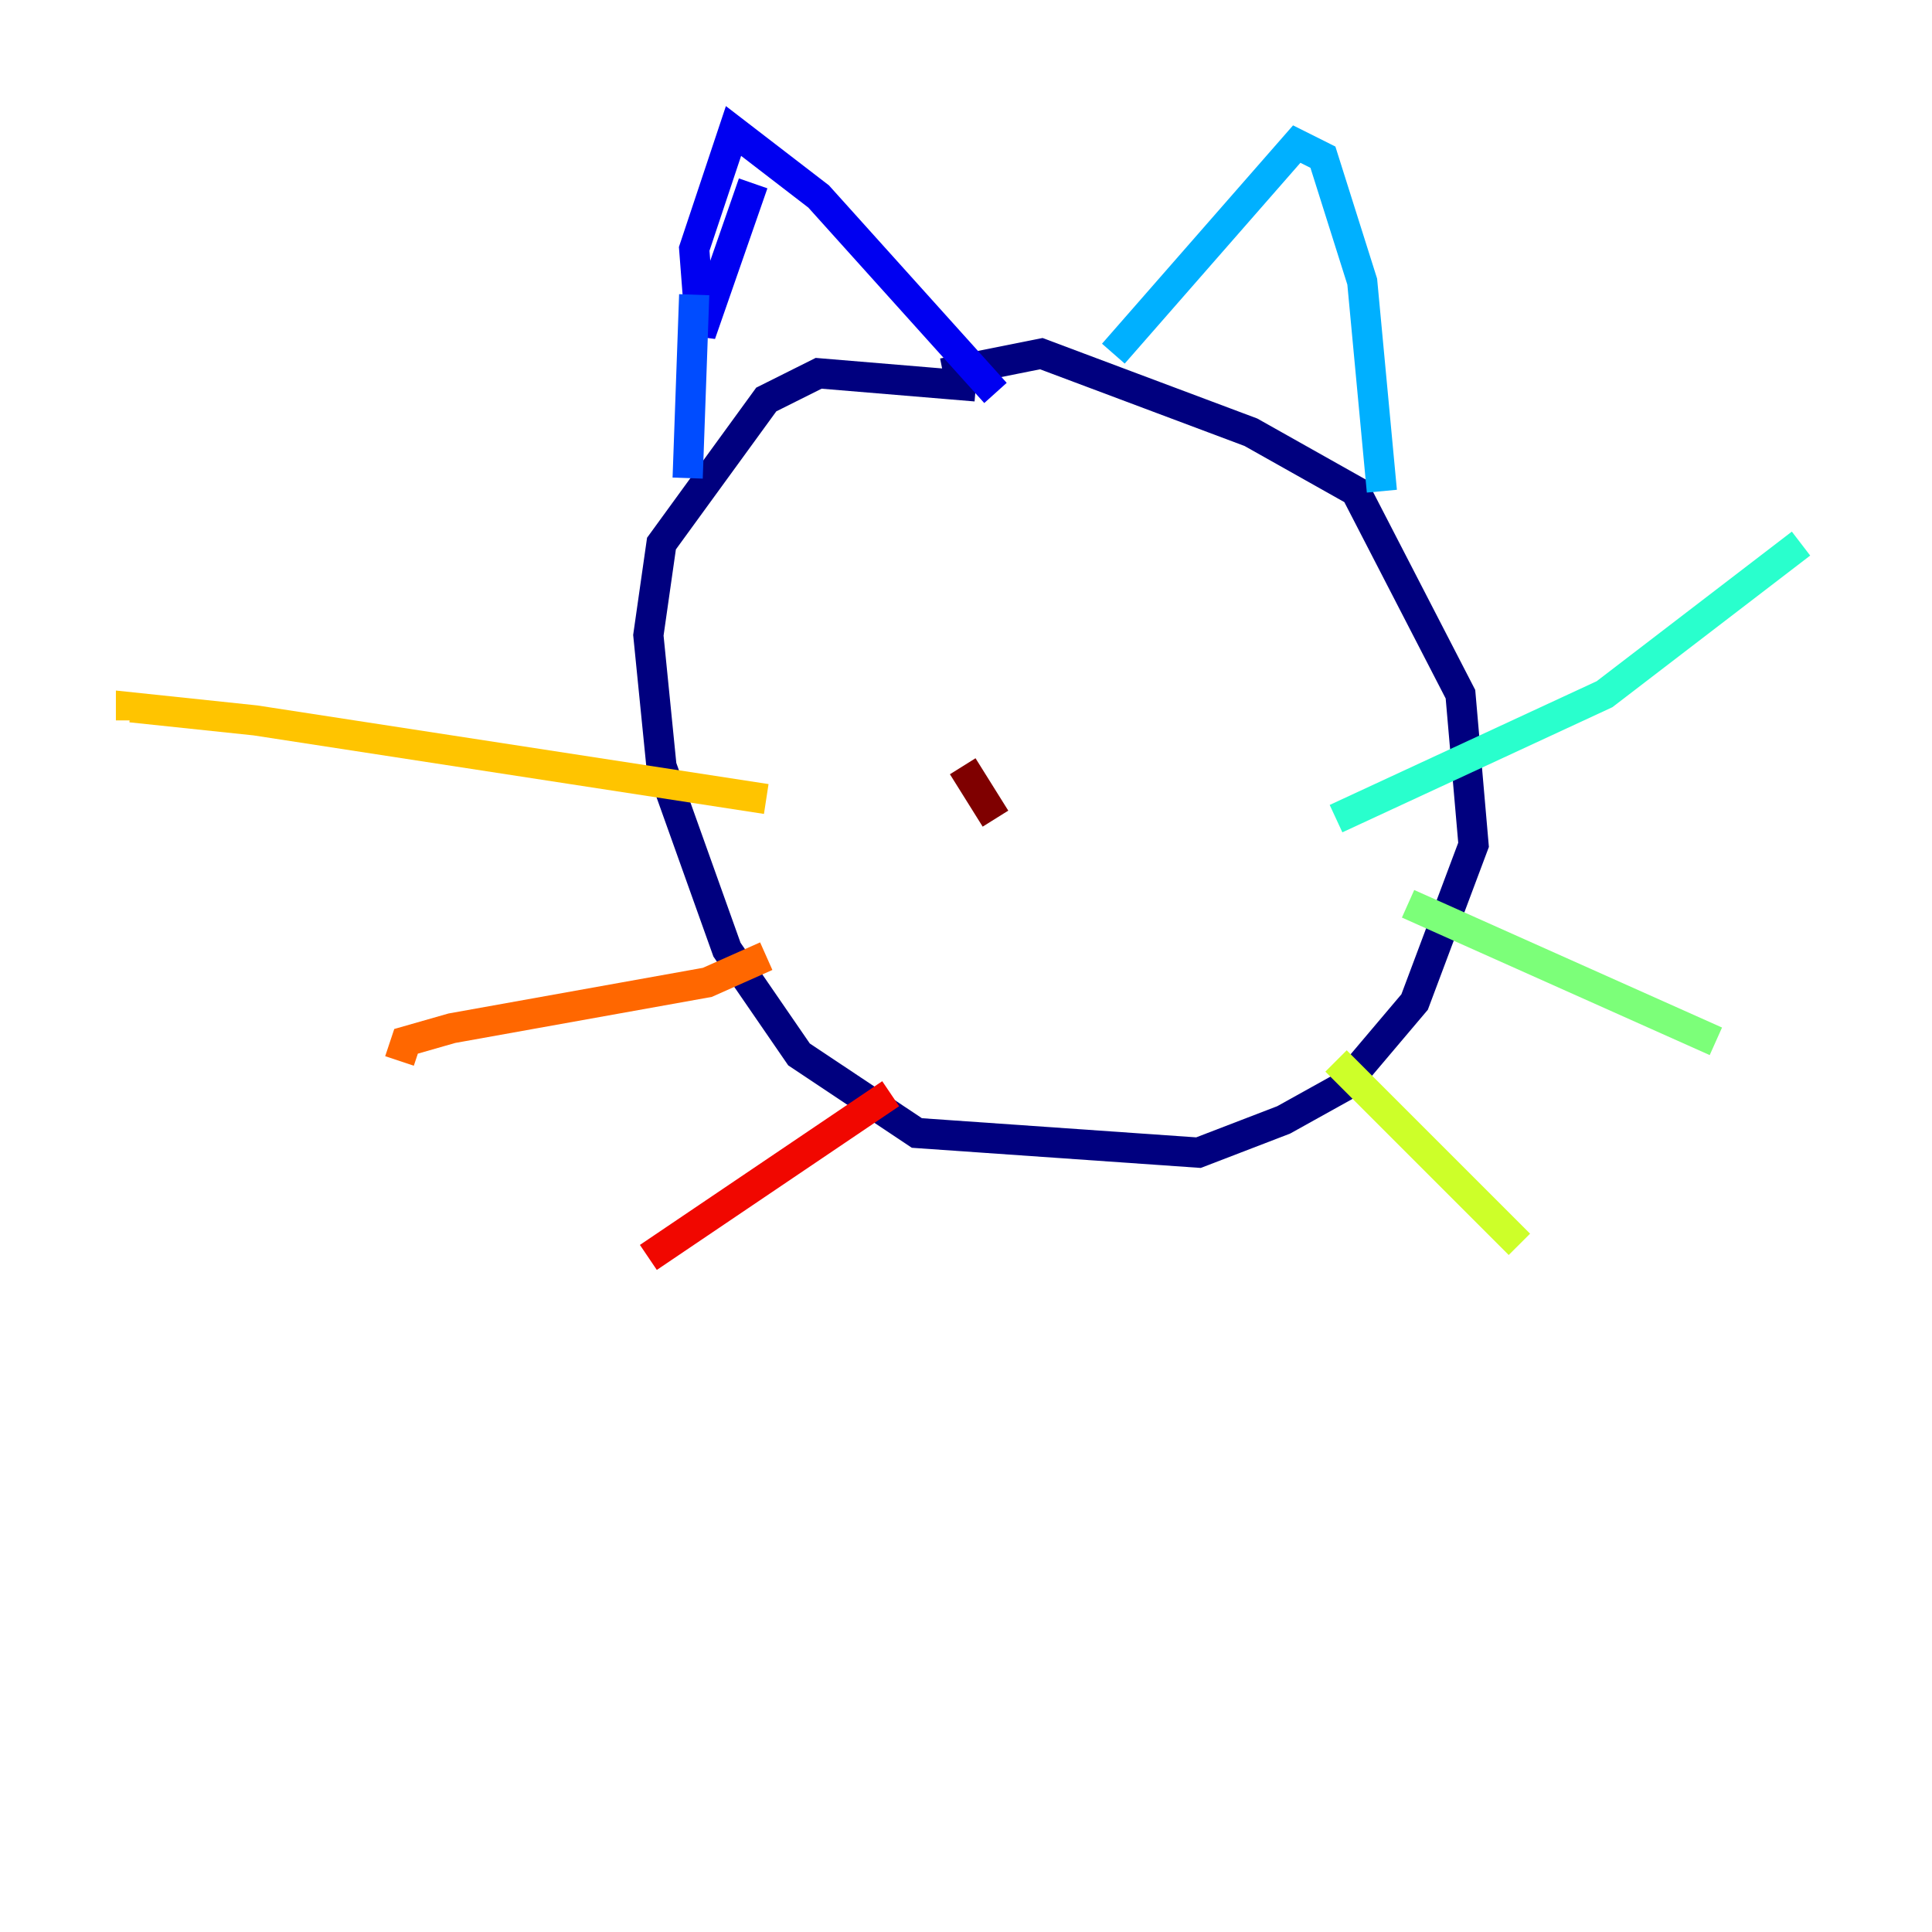 <?xml version="1.0" encoding="utf-8" ?>
<svg baseProfile="tiny" height="128" version="1.2" viewBox="0,0,128,128" width="128" xmlns="http://www.w3.org/2000/svg" xmlns:ev="http://www.w3.org/2001/xml-events" xmlns:xlink="http://www.w3.org/1999/xlink"><defs /><polyline fill="none" points="64.651,25.6 54.237,24.732 50.766,26.468 43.824,36.014 42.956,42.088 43.824,50.766 48.163,62.915 52.936,69.858 60.746,75.064 79.403,76.366 85.044,74.197 88.949,72.027 93.722,66.386 97.627,55.973 96.759,45.993 89.817,32.542 82.875,28.637 68.99,23.43 62.481,24.732" stroke="#00007f" stroke-width="2" /><polyline fill="none" points="49.898,12.149 46.427,22.129 45.993,16.488 48.597,8.678 54.237,13.017 65.953,26.034" stroke="#0000f1" stroke-width="2" /><polyline fill="none" points="45.993,19.525 45.559,31.675" stroke="#004cff" stroke-width="2" /><polyline fill="none" points="73.763,23.43 85.912,9.546 87.647,10.414 90.251,18.658 91.552,32.542" stroke="#00b0ff" stroke-width="2" /><polyline fill="none" points="88.515,54.237 106.305,45.993 119.322,36.014" stroke="#29ffcd" stroke-width="2" /><polyline fill="none" points="93.288,59.878 113.681,68.99" stroke="#7cff79" stroke-width="2" /><polyline fill="none" points="88.515,70.291 100.664,82.441" stroke="#cdff29" stroke-width="2" /><polyline fill="none" points="50.766,52.936 16.922,47.729 8.678,46.861 8.678,47.729" stroke="#ffc400" stroke-width="2" /><polyline fill="none" points="50.766,63.349 46.861,65.085 29.939,68.122 26.902,68.99 26.468,70.291" stroke="#ff6700" stroke-width="2" /><polyline fill="none" points="59.01,72.461 42.956,83.308" stroke="#f10700" stroke-width="2" /><polyline fill="none" points="63.783,50.766 65.953,54.237" stroke="#7f0000" stroke-width="2" /></svg>